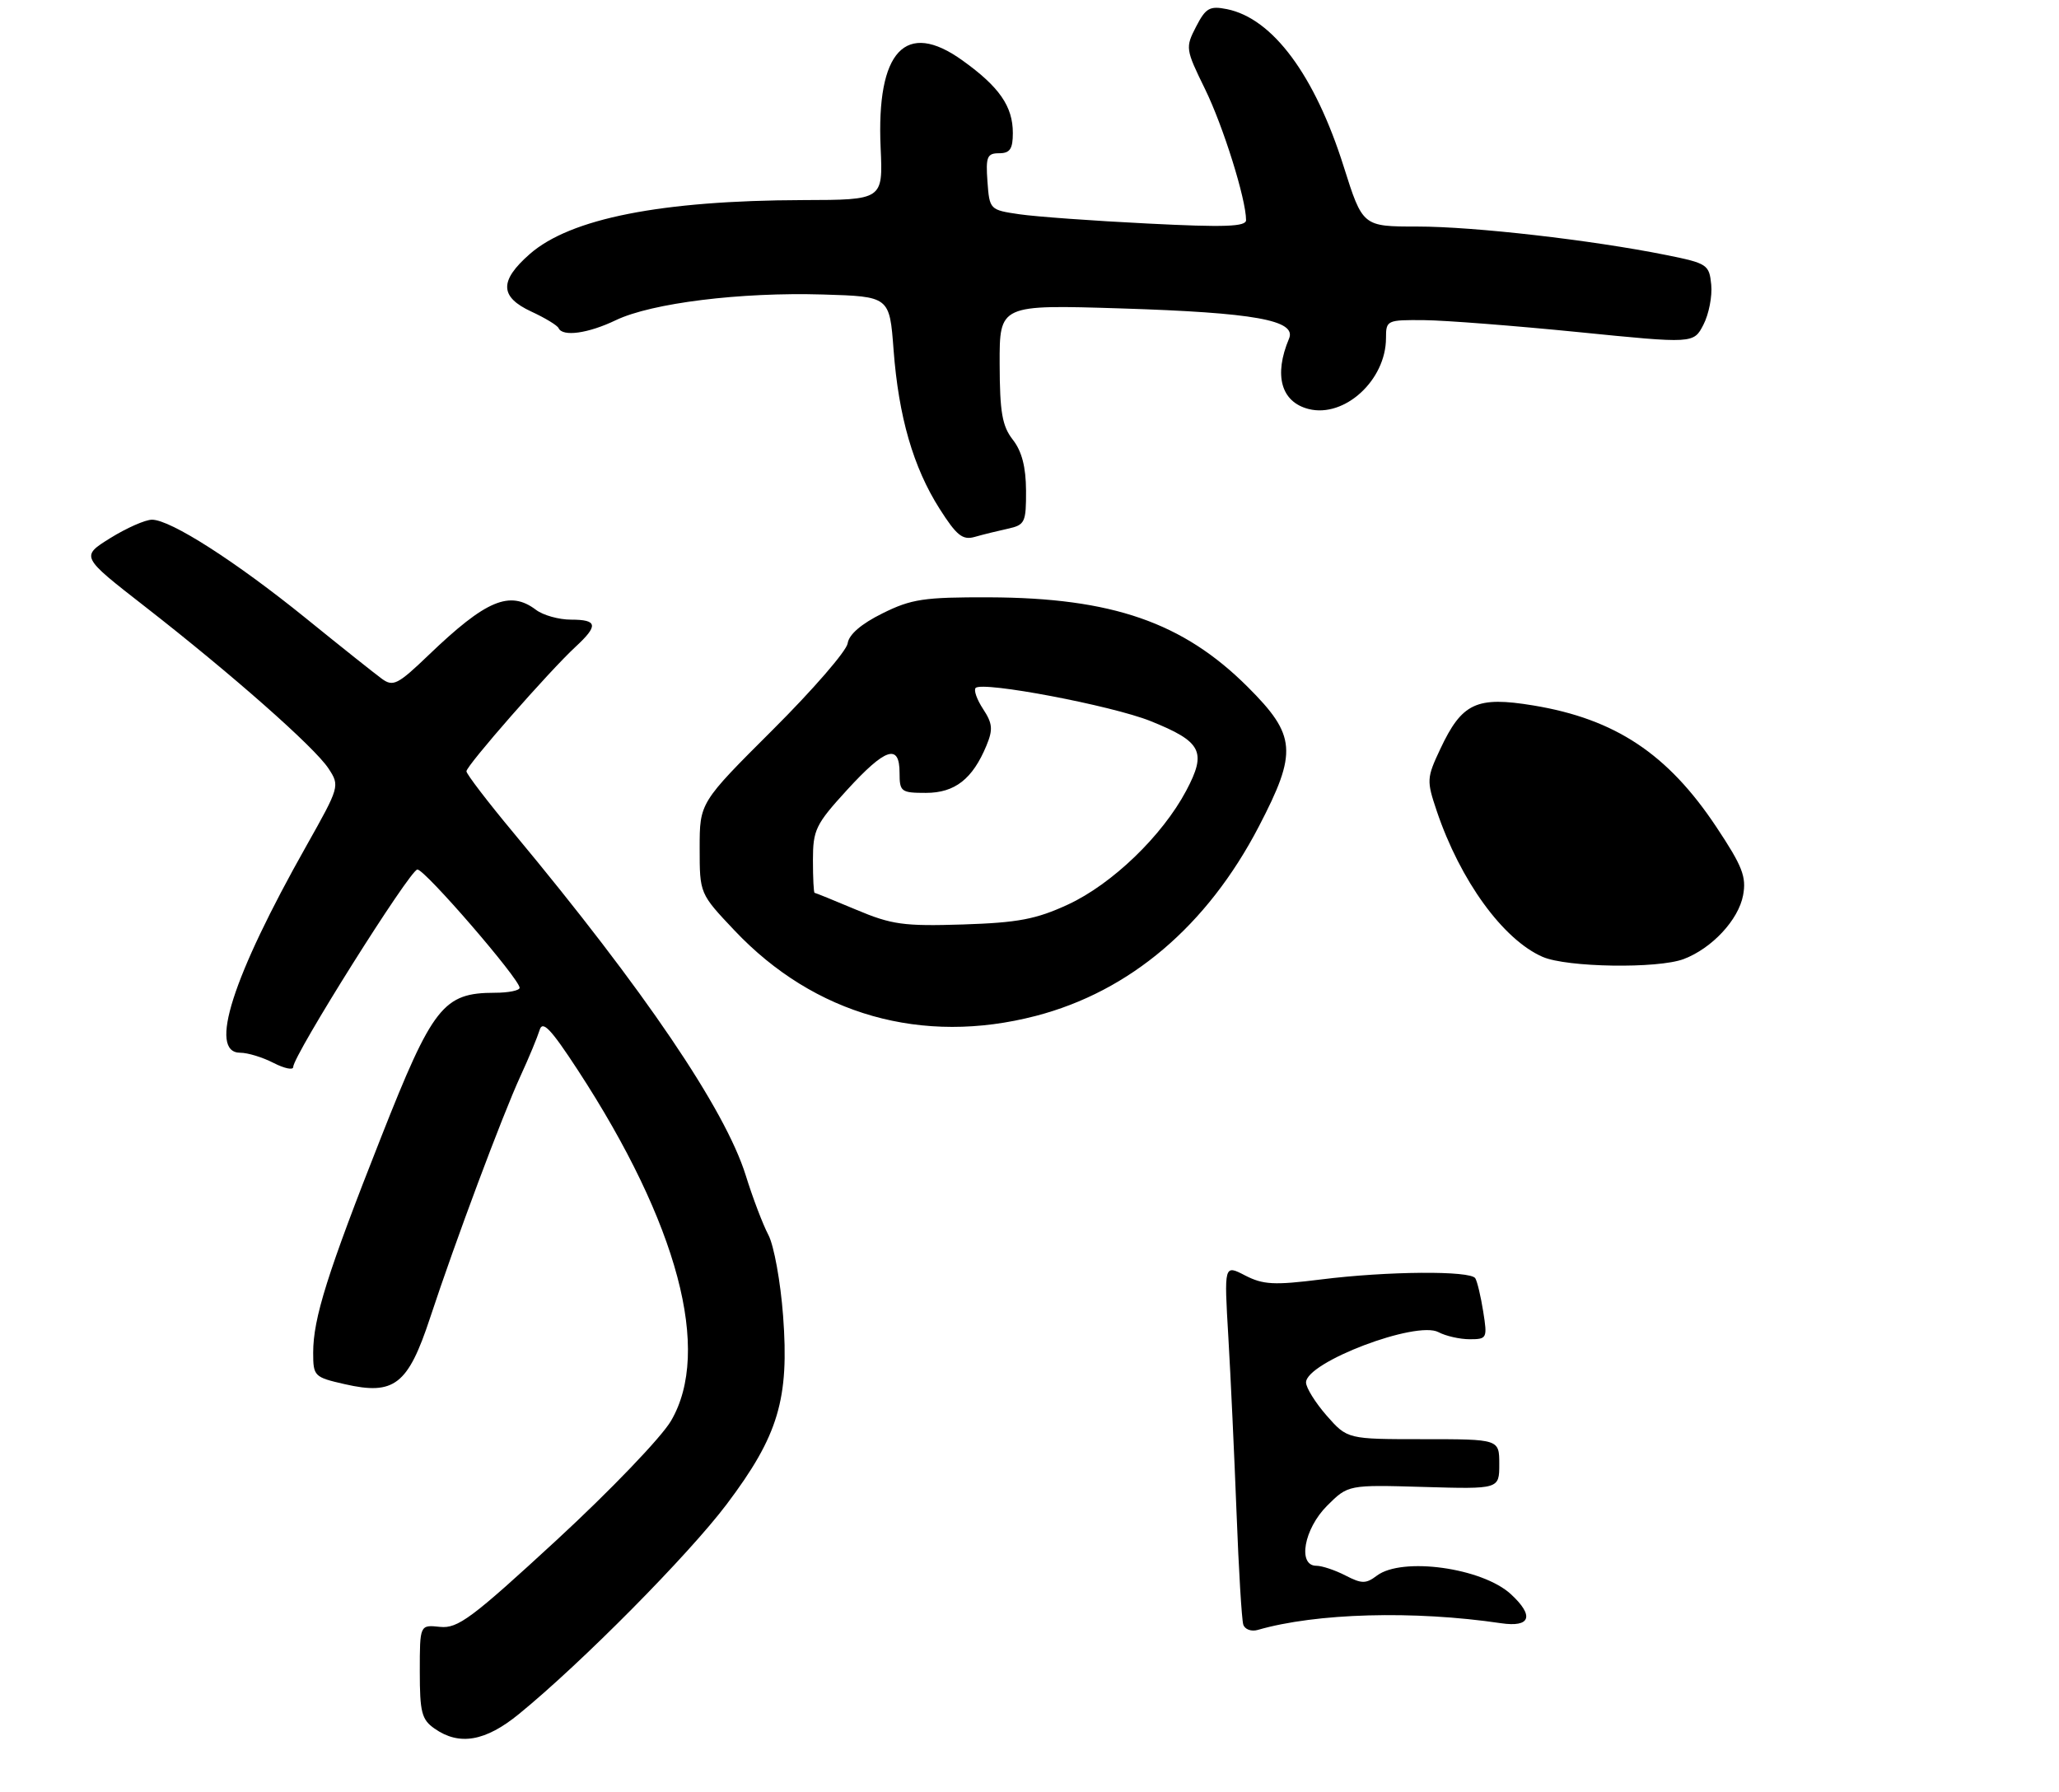 <?xml version="1.0" encoding="UTF-8" standalone="no"?>
<!DOCTYPE svg PUBLIC "-//W3C//DTD SVG 1.1//EN" "http://www.w3.org/Graphics/SVG/1.1/DTD/svg11.dtd" >
<svg xmlns="http://www.w3.org/2000/svg" xmlns:xlink="http://www.w3.org/1999/xlink" version="1.1" viewBox="0 0 309 269">
 <g >
 <path fill="currentColor"
d=" M 77.88 257.25 C 87.29 249.57 103.34 233.35 109.06 225.76 C 116.82 215.46 118.46 209.98 117.52 197.48 C 117.14 192.39 116.15 186.94 115.32 185.36 C 114.49 183.79 112.96 179.77 111.92 176.42 C 108.83 166.50 96.69 148.59 77.07 125.00 C 73.18 120.33 70.00 116.17 70.00 115.76 C 70.00 114.90 82.45 100.70 86.37 97.08 C 89.83 93.88 89.69 93.00 85.69 93.00 C 83.87 93.00 81.51 92.34 80.44 91.53 C 76.50 88.55 72.95 90.04 64.34 98.30 C 59.69 102.76 59.00 103.11 57.30 101.87 C 56.27 101.12 51.13 97.03 45.89 92.78 C 35.35 84.25 25.59 78.00 22.81 78.00 C 21.81 78.00 19.00 79.24 16.55 80.76 C 12.11 83.53 12.11 83.53 21.72 91.01 C 34.80 101.20 47.21 112.15 49.30 115.34 C 51.01 117.95 50.97 118.08 45.99 126.93 C 34.85 146.68 31.23 158.00 36.05 158.00 C 37.18 158.00 39.43 158.69 41.05 159.53 C 42.67 160.36 44.00 160.64 44.00 160.15 C 44.00 158.41 61.55 130.50 62.64 130.50 C 63.78 130.50 77.95 146.90 77.98 148.25 C 77.99 148.66 76.31 149.00 74.25 149.00 C 66.53 149.01 64.94 151.03 57.20 170.66 C 49.13 191.09 47.00 197.87 47.00 203.01 C 47.00 206.55 47.15 206.70 51.72 207.74 C 59.17 209.45 61.23 207.85 64.55 197.77 C 68.35 186.25 75.37 167.47 78.11 161.50 C 79.38 158.75 80.66 155.64 80.98 154.60 C 81.42 153.10 82.64 154.37 86.71 160.60 C 101.75 183.64 106.84 202.78 100.70 213.25 C 99.25 215.73 91.57 223.73 83.57 231.11 C 70.78 242.90 68.71 244.45 66.03 244.17 C 63.00 243.85 63.00 243.85 63.00 250.87 C 63.00 256.99 63.28 258.09 65.22 259.44 C 68.93 262.04 72.85 261.36 77.88 257.25 Z  M 155.46 152.47 C 169.58 148.79 181.16 138.96 188.92 124.04 C 194.74 112.86 194.54 110.38 187.25 103.10 C 177.53 93.40 166.90 89.72 148.46 89.65 C 138.65 89.62 136.78 89.90 132.43 92.06 C 129.24 93.64 127.40 95.23 127.21 96.56 C 127.04 97.70 121.98 103.54 115.96 109.54 C 105.00 120.47 105.00 120.47 105.00 127.29 C 105.00 134.12 105.00 134.12 110.24 139.66 C 122.21 152.32 138.41 156.91 155.46 152.47 Z  M 151.25 79.35 C 153.82 78.79 154.00 78.41 153.98 73.62 C 153.96 70.08 153.35 67.73 152.00 66.00 C 150.40 63.95 150.04 61.89 150.02 54.61 C 150.00 45.72 150.00 45.72 168.25 46.29 C 188.26 46.92 194.61 48.06 193.45 50.82 C 191.13 56.32 192.25 60.34 196.40 61.39 C 201.79 62.74 207.99 57.05 208.00 50.75 C 208.00 48.06 208.13 48.00 213.75 48.05 C 216.91 48.08 227.30 48.89 236.83 49.84 C 254.17 51.58 254.17 51.58 255.64 48.73 C 256.45 47.16 256.98 44.46 256.81 42.73 C 256.51 39.71 256.23 39.52 250.03 38.27 C 238.83 36.02 221.22 34.00 212.70 34.00 C 204.50 34.00 204.50 34.00 201.65 24.99 C 197.32 11.28 190.99 2.75 184.12 1.37 C 181.54 0.86 180.95 1.19 179.50 4.00 C 177.88 7.14 177.91 7.38 180.84 13.36 C 183.57 18.93 187.00 29.90 187.00 33.04 C 187.00 34.02 183.80 34.14 172.25 33.55 C 164.14 33.15 155.47 32.52 153.00 32.16 C 148.54 31.51 148.50 31.46 148.19 27.25 C 147.92 23.53 148.14 23.00 149.94 23.00 C 151.57 23.00 152.00 22.36 152.00 19.96 C 152.00 15.96 149.97 13.03 144.44 9.07 C 135.90 2.93 131.50 7.63 132.16 22.20 C 132.51 30.00 132.51 30.00 120.51 30.03 C 99.25 30.09 85.60 32.78 79.50 38.13 C 74.91 42.16 74.98 44.56 79.75 46.77 C 81.81 47.72 83.65 48.84 83.83 49.25 C 84.43 50.58 88.27 50.05 92.43 48.05 C 97.81 45.48 111.12 43.83 123.50 44.20 C 133.50 44.50 133.50 44.50 134.10 52.50 C 134.86 62.55 137.05 70.13 141.00 76.35 C 143.57 80.39 144.46 81.10 146.29 80.58 C 147.51 80.23 149.74 79.68 151.25 79.35 Z  M 186.58 243.82 C 186.35 243.09 185.89 235.53 185.57 227.00 C 185.24 218.47 184.69 206.62 184.34 200.65 C 183.70 189.79 183.70 189.79 186.86 191.43 C 189.56 192.82 191.21 192.91 198.23 192.03 C 208.17 190.78 220.69 190.68 221.40 191.85 C 221.69 192.31 222.23 194.56 222.59 196.85 C 223.23 200.85 223.16 201.00 220.56 201.00 C 219.08 201.00 216.97 200.52 215.88 199.94 C 212.56 198.16 196.00 204.45 196.00 207.49 C 196.00 208.28 197.40 210.52 199.10 212.47 C 202.21 216.00 202.21 216.00 213.60 216.00 C 225.00 216.00 225.00 216.00 225.00 219.75 C 225.00 223.50 225.00 223.50 213.66 223.17 C 202.32 222.84 202.32 222.84 199.16 225.99 C 195.68 229.47 194.70 235.00 197.55 235.00 C 198.40 235.00 200.37 235.66 201.92 236.46 C 204.36 237.72 204.99 237.72 206.62 236.49 C 210.39 233.63 222.45 235.30 226.75 239.27 C 230.29 242.54 229.70 244.28 225.25 243.62 C 212.19 241.69 197.51 242.09 188.75 244.63 C 187.78 244.91 186.80 244.54 186.58 243.82 Z  M 231.50 143.61 C 225.57 141.02 219.15 132.18 215.62 121.73 C 214.08 117.15 214.10 116.77 216.15 112.41 C 219.40 105.49 221.58 104.47 230.12 105.88 C 242.40 107.91 250.28 113.14 257.56 124.09 C 261.49 130.00 262.11 131.59 261.59 134.37 C 260.90 138.06 256.91 142.34 252.68 143.94 C 248.79 145.41 235.14 145.20 231.50 143.61 Z  M 128.50 136.54 C 125.20 135.15 122.39 134.01 122.25 134.00 C 122.11 134.00 122.00 131.79 122.00 129.08 C 122.00 124.56 122.41 123.71 127.10 118.58 C 132.90 112.24 135.00 111.55 135.00 116.00 C 135.00 118.83 135.23 119.00 138.96 119.00 C 143.30 119.00 145.96 116.92 148.04 111.90 C 149.04 109.49 148.96 108.58 147.54 106.42 C 146.60 104.99 146.10 103.57 146.42 103.25 C 147.46 102.21 166.84 105.89 172.66 108.22 C 180.36 111.32 181.13 112.81 178.02 118.67 C 174.42 125.45 166.90 132.69 160.27 135.76 C 155.48 137.97 152.80 138.48 144.50 138.75 C 135.63 139.03 133.82 138.78 128.50 136.54 Z "/>
</g>
</svg>